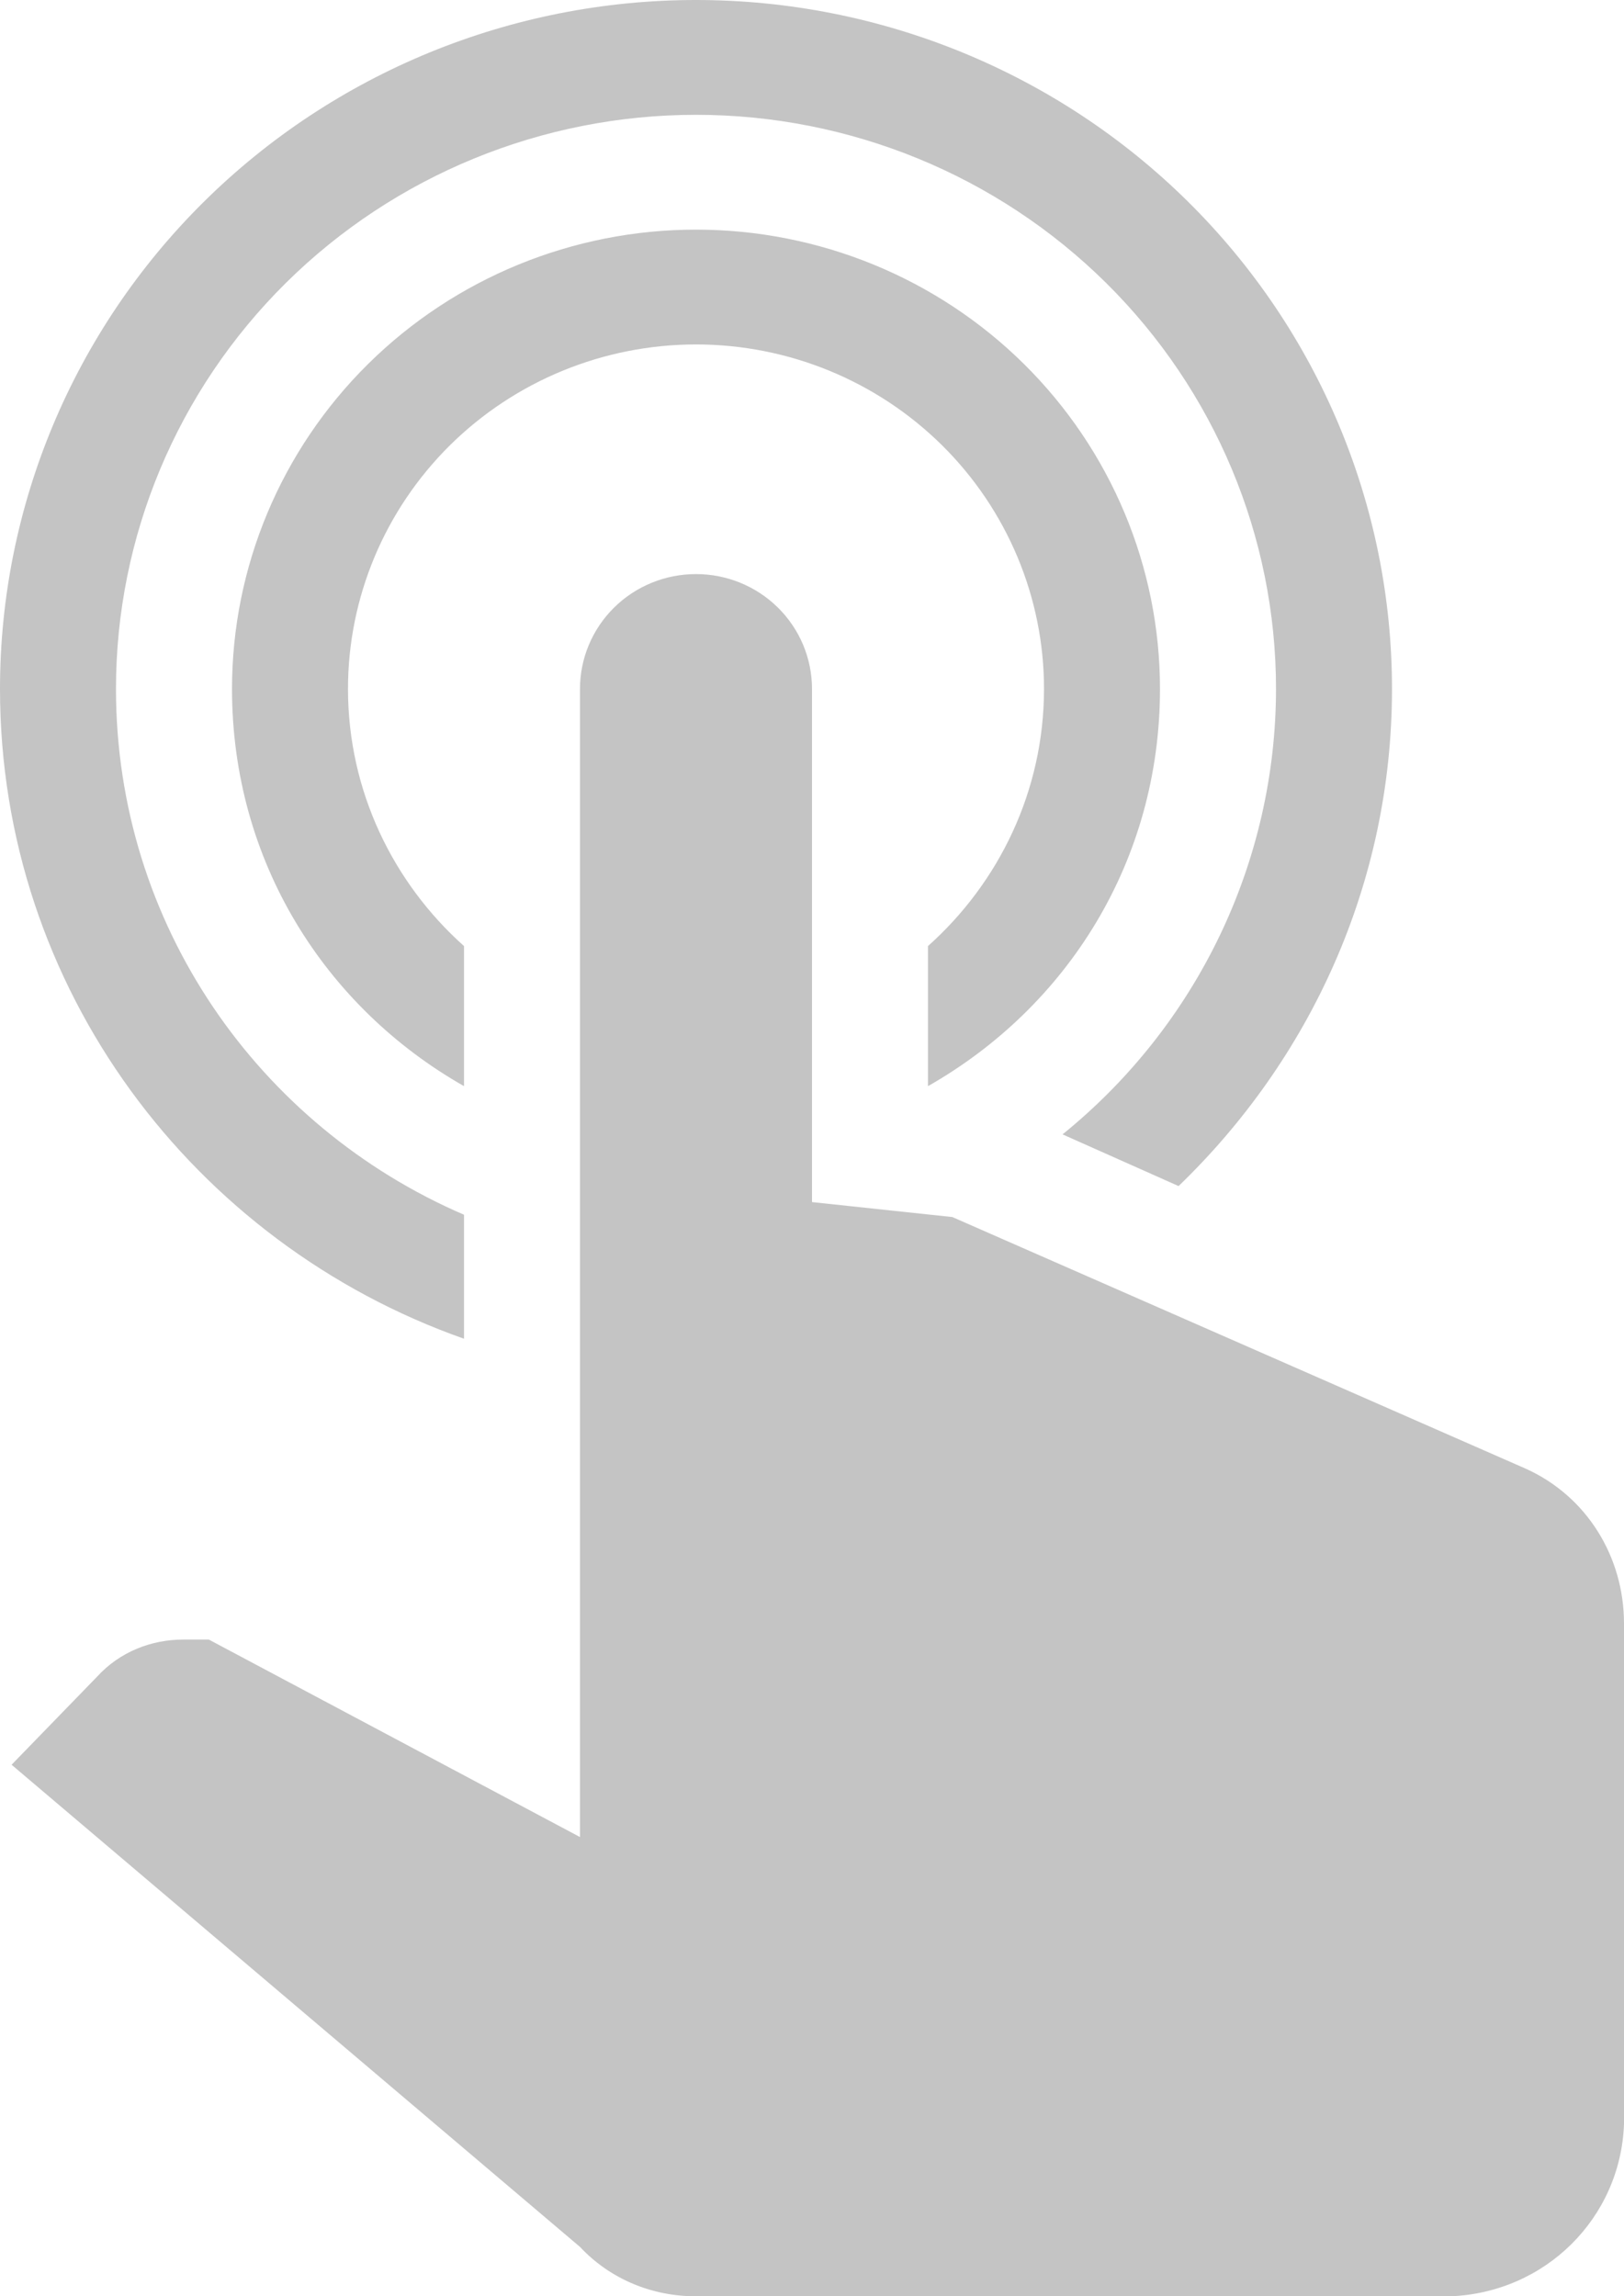 <svg width="29" height="41" viewBox="0 0 29 41" fill="none" xmlns="http://www.w3.org/2000/svg">
<path d="M10.357 12.3C10.357 11.756 10.575 11.235 10.964 10.85C11.352 10.466 11.879 10.25 12.429 10.25C12.978 10.25 13.505 10.466 13.893 10.85C14.282 11.235 14.5 11.756 14.5 12.3V21.463L17.006 21.73L27.239 26.22C28.337 26.712 29 27.798 29 28.987V37.925C28.938 39.606 27.591 40.938 25.893 41H12.429C11.641 41 10.896 40.693 10.357 40.118L0.207 31.509L1.74 29.93C2.134 29.5 2.693 29.274 3.273 29.274H3.729L10.357 32.8V12.3ZM12.429 4.1C14.626 4.1 16.734 4.964 18.288 6.502C19.841 8.04 20.714 10.125 20.714 12.3C20.714 15.375 19.057 17.979 16.571 19.393V16.892C17.835 15.764 18.643 14.124 18.643 12.3C18.643 10.669 17.988 9.105 16.823 7.951C15.657 6.798 14.077 6.15 12.429 6.15C10.78 6.15 9.2 6.798 8.034 7.951C6.869 9.105 6.214 10.669 6.214 12.3C6.214 14.124 7.022 15.764 8.286 16.892V19.393C5.8 17.979 4.143 15.375 4.143 12.3C4.143 10.125 5.016 8.04 6.57 6.502C8.124 4.964 10.231 4.1 12.429 4.1ZM12.429 0C15.725 0 18.886 1.296 21.217 3.603C23.548 5.909 24.857 9.038 24.857 12.3C24.857 15.785 23.386 18.922 21.046 21.177L18.974 20.254C20.165 19.29 21.124 18.076 21.783 16.701C22.442 15.325 22.785 13.822 22.786 12.3C22.786 9.582 21.695 6.974 19.752 5.052C17.81 3.13 15.175 2.05 12.429 2.05C9.682 2.05 7.047 3.13 5.105 5.052C3.163 6.974 2.071 9.582 2.071 12.3C2.071 16.503 4.619 20.11 8.286 21.689V23.903C3.459 22.201 0 17.651 0 12.3C0 9.038 1.309 5.909 3.64 3.603C5.971 1.296 9.132 0 12.429 0Z" fill="#C4C4C4"/>
</svg>
